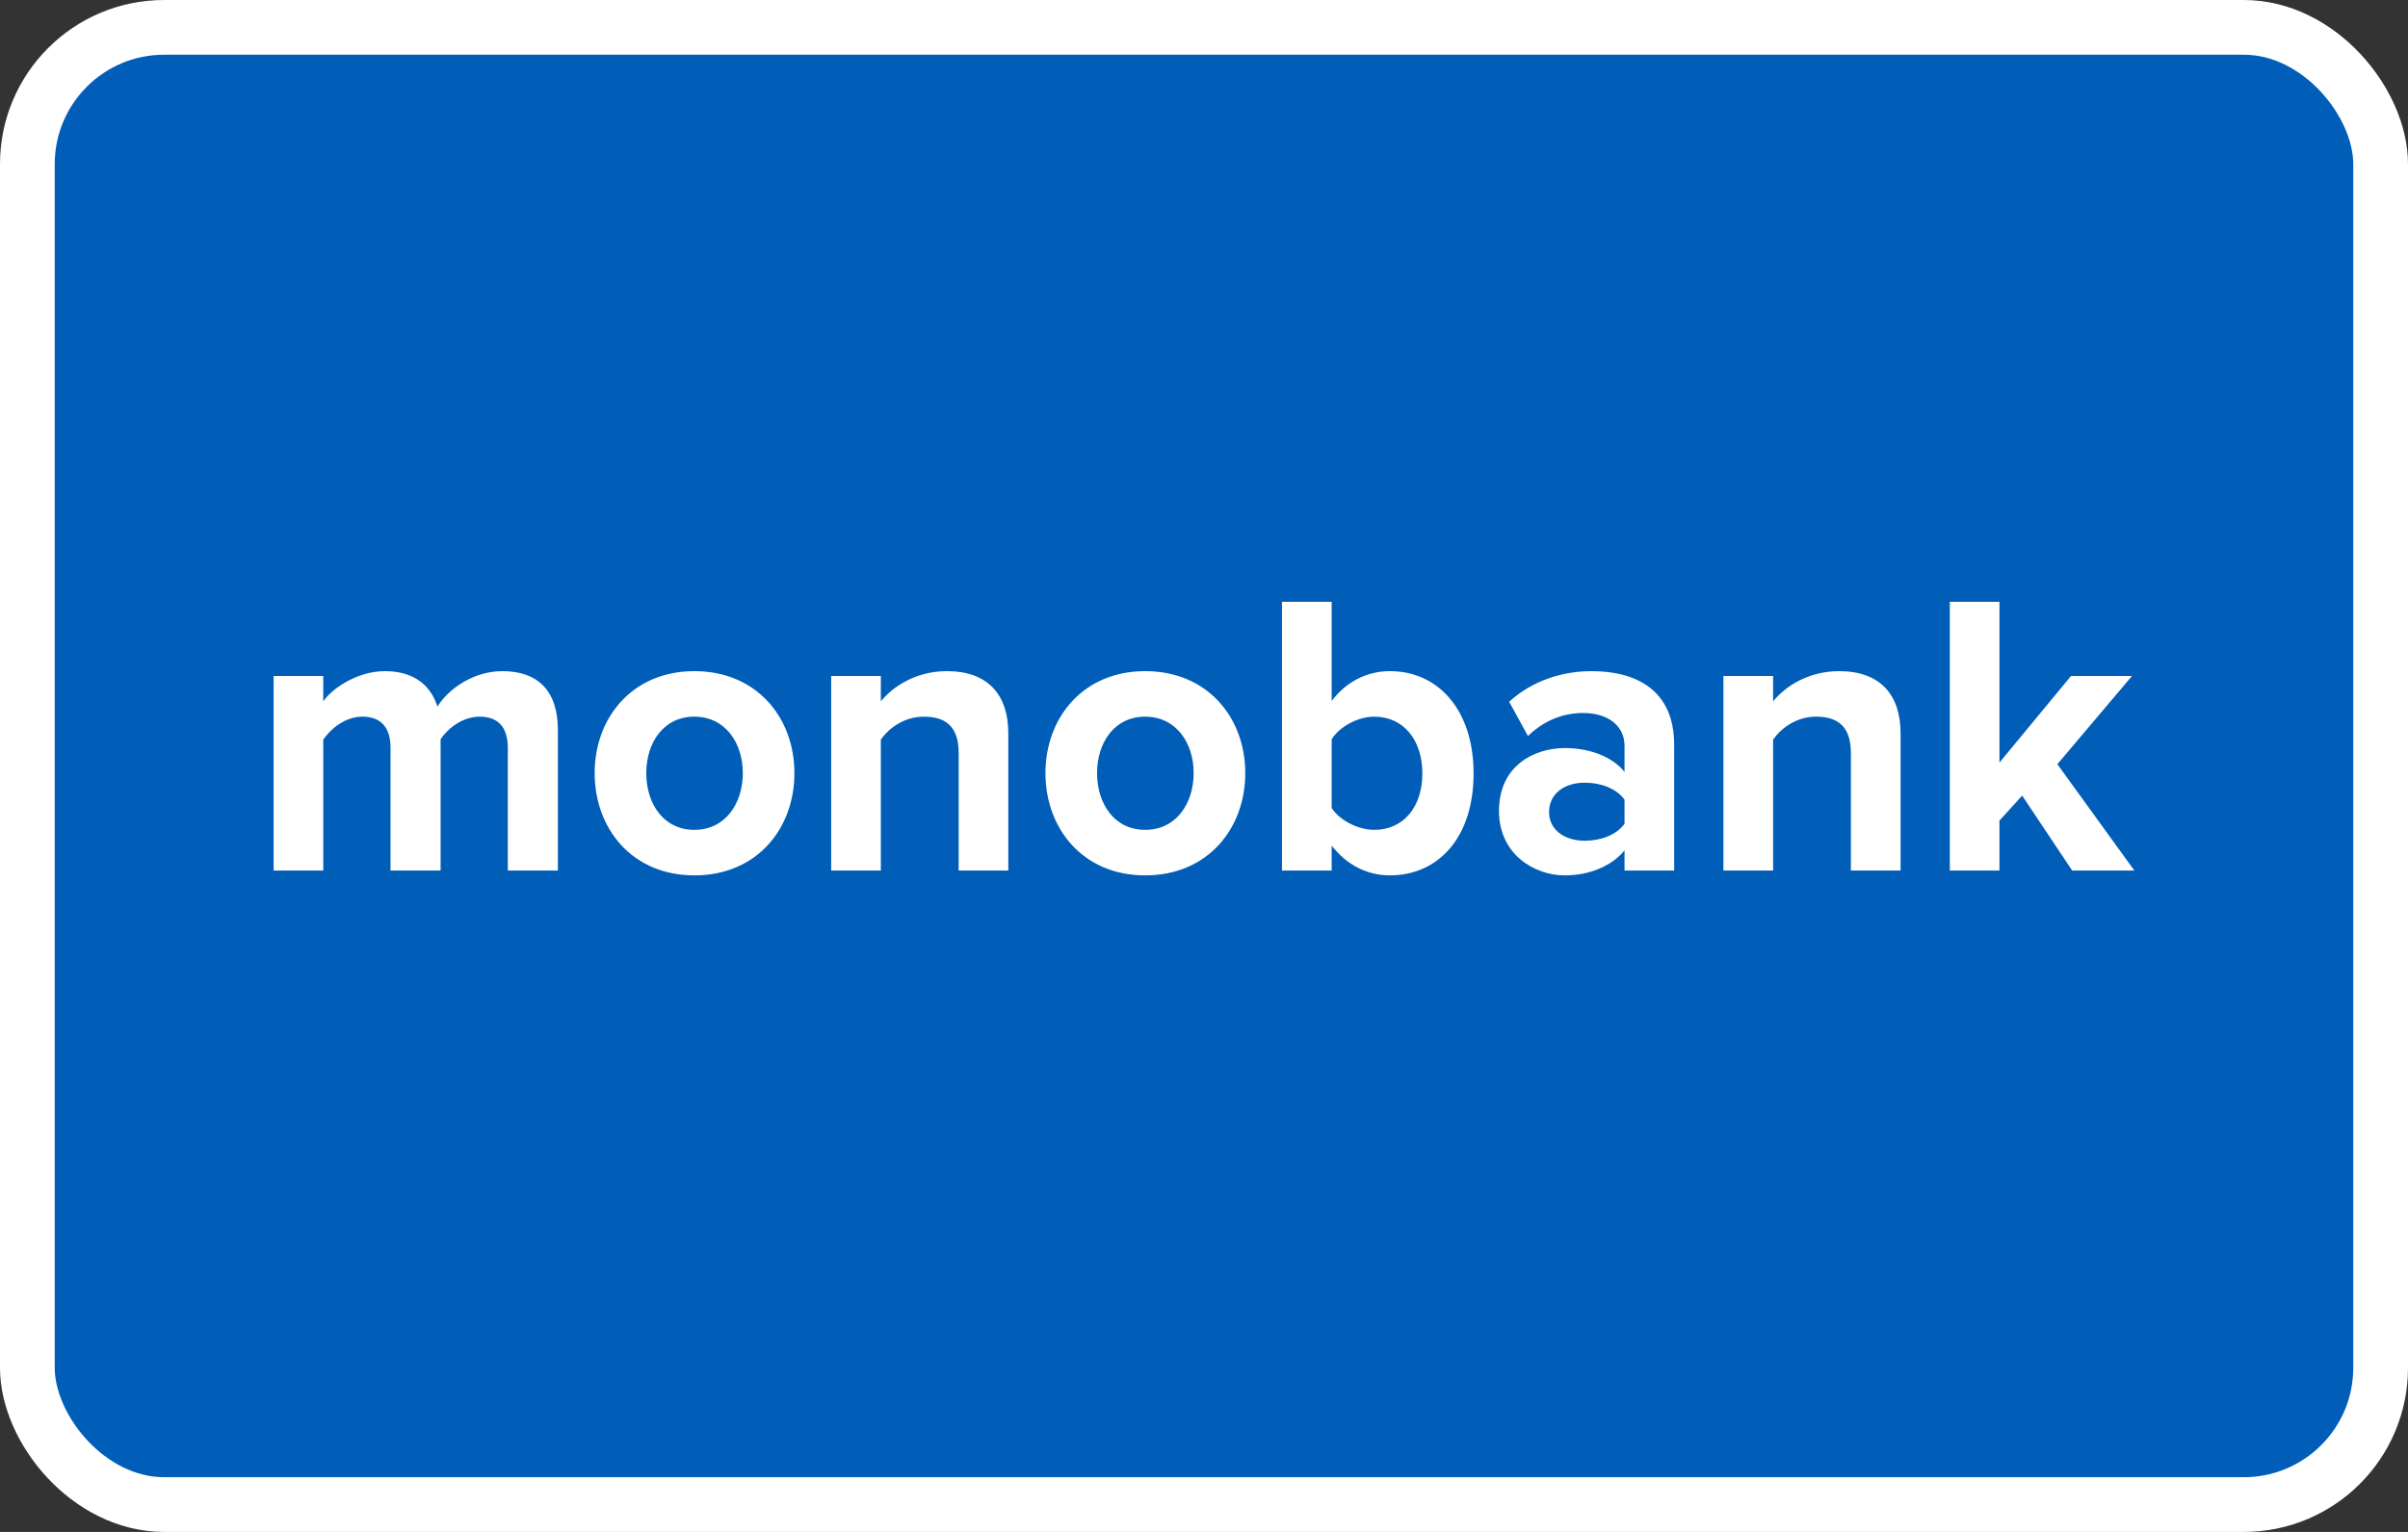 <svg width="44" height="28" viewBox="0 0 44 28" fill="none" xmlns="http://www.w3.org/2000/svg">
<rect x="0" y="0" width="44" height="28" fill="#333333" stroke="none"/>
<g id="&#208;&#156;&#208;&#190;&#208;&#189;&#208;&#190;&#208;&#177;&#208;&#176;&#208;&#189;&#208;&#186;">
<rect id="Rectangle" x="0.5" y="0.5" width="43" height="27" rx="2.5" fill="#005EB8" stroke="white"/>
<path id="Vector" fill-rule="evenodd" clip-rule="evenodd" d="M10.194 15.912V13.342C10.194 12.613 9.815 12.267 9.179 12.267C8.651 12.267 8.194 12.591 7.993 12.915C7.865 12.509 7.543 12.267 7.036 12.267C6.507 12.267 6.05 12.605 5.907 12.819V12.355H5V15.912H5.907V13.518C6.043 13.32 6.307 13.099 6.622 13.099C6.993 13.099 7.136 13.334 7.136 13.666V15.912H8.051V13.511C8.179 13.32 8.444 13.099 8.765 13.099C9.137 13.099 9.279 13.334 9.279 13.666L9.279 15.912H10.194ZM12.687 16C11.551 16 10.866 15.146 10.866 14.13C10.866 13.121 11.551 12.267 12.687 12.267C13.83 12.267 14.516 13.121 14.516 14.13C14.516 15.146 13.831 16 12.687 16ZM12.687 15.168C13.252 15.168 13.573 14.689 13.573 14.13C13.573 13.577 13.252 13.099 12.687 13.099C12.123 13.099 11.809 13.577 11.809 14.13C11.809 14.689 12.123 15.168 12.687 15.168ZM18.424 15.912V13.401C18.424 12.708 18.06 12.267 17.303 12.267C16.738 12.267 16.317 12.546 16.095 12.819V12.355H15.188V15.912H16.095V13.518C16.245 13.305 16.524 13.099 16.881 13.099C17.267 13.099 17.517 13.268 17.517 13.761V15.912H18.424ZM20.925 16C19.789 16 19.103 15.146 19.103 14.13C19.103 13.121 19.789 12.267 20.925 12.267C22.068 12.267 22.754 13.121 22.754 14.13C22.754 15.146 22.068 16 20.925 16ZM20.925 15.168C21.489 15.168 21.811 14.689 21.811 14.13C21.811 13.577 21.489 13.099 20.925 13.099C20.36 13.099 20.046 13.577 20.046 14.13C20.046 14.689 20.36 15.168 20.925 15.168ZM24.333 14.77C24.483 14.998 24.818 15.168 25.111 15.168C25.64 15.168 25.99 14.755 25.99 14.137C25.99 13.518 25.64 13.099 25.111 13.099C24.818 13.099 24.483 13.275 24.333 13.511V14.77ZM24.333 15.912H23.425V11H24.333V12.812C24.604 12.451 24.99 12.267 25.397 12.267C26.276 12.267 26.926 12.973 26.926 14.137C26.926 15.322 26.269 16 25.397 16C24.983 16 24.604 15.809 24.333 15.455V15.912ZM30.591 15.912H29.684V15.543C29.448 15.831 29.041 16 28.591 16C28.041 16 27.39 15.617 27.39 14.822C27.39 13.99 28.041 13.673 28.591 13.673C29.048 13.673 29.455 13.828 29.684 14.107V13.629C29.684 13.268 29.384 13.032 28.927 13.032C28.555 13.032 28.212 13.172 27.919 13.452L27.576 12.826C27.998 12.443 28.541 12.267 29.084 12.267C29.869 12.267 30.591 12.591 30.591 13.614L30.591 15.912ZM28.955 15.367C29.248 15.367 29.534 15.264 29.684 15.057V14.616C29.534 14.409 29.248 14.306 28.955 14.306C28.598 14.306 28.305 14.498 28.305 14.844C28.305 15.175 28.598 15.367 28.955 15.367ZM34.728 15.912V13.401C34.728 12.708 34.363 12.267 33.606 12.267C33.042 12.267 32.62 12.546 32.399 12.819V12.355H31.491V15.912H32.399V13.518C32.549 13.305 32.827 13.099 33.184 13.099C33.57 13.099 33.82 13.268 33.82 13.761V15.912H34.728ZM39 15.912L37.593 13.968L38.957 12.355H37.843L36.535 13.938V11H35.628V15.912H36.535V14.998L36.95 14.542L37.864 15.912H39Z" fill="white"/>
</g>
</svg>
